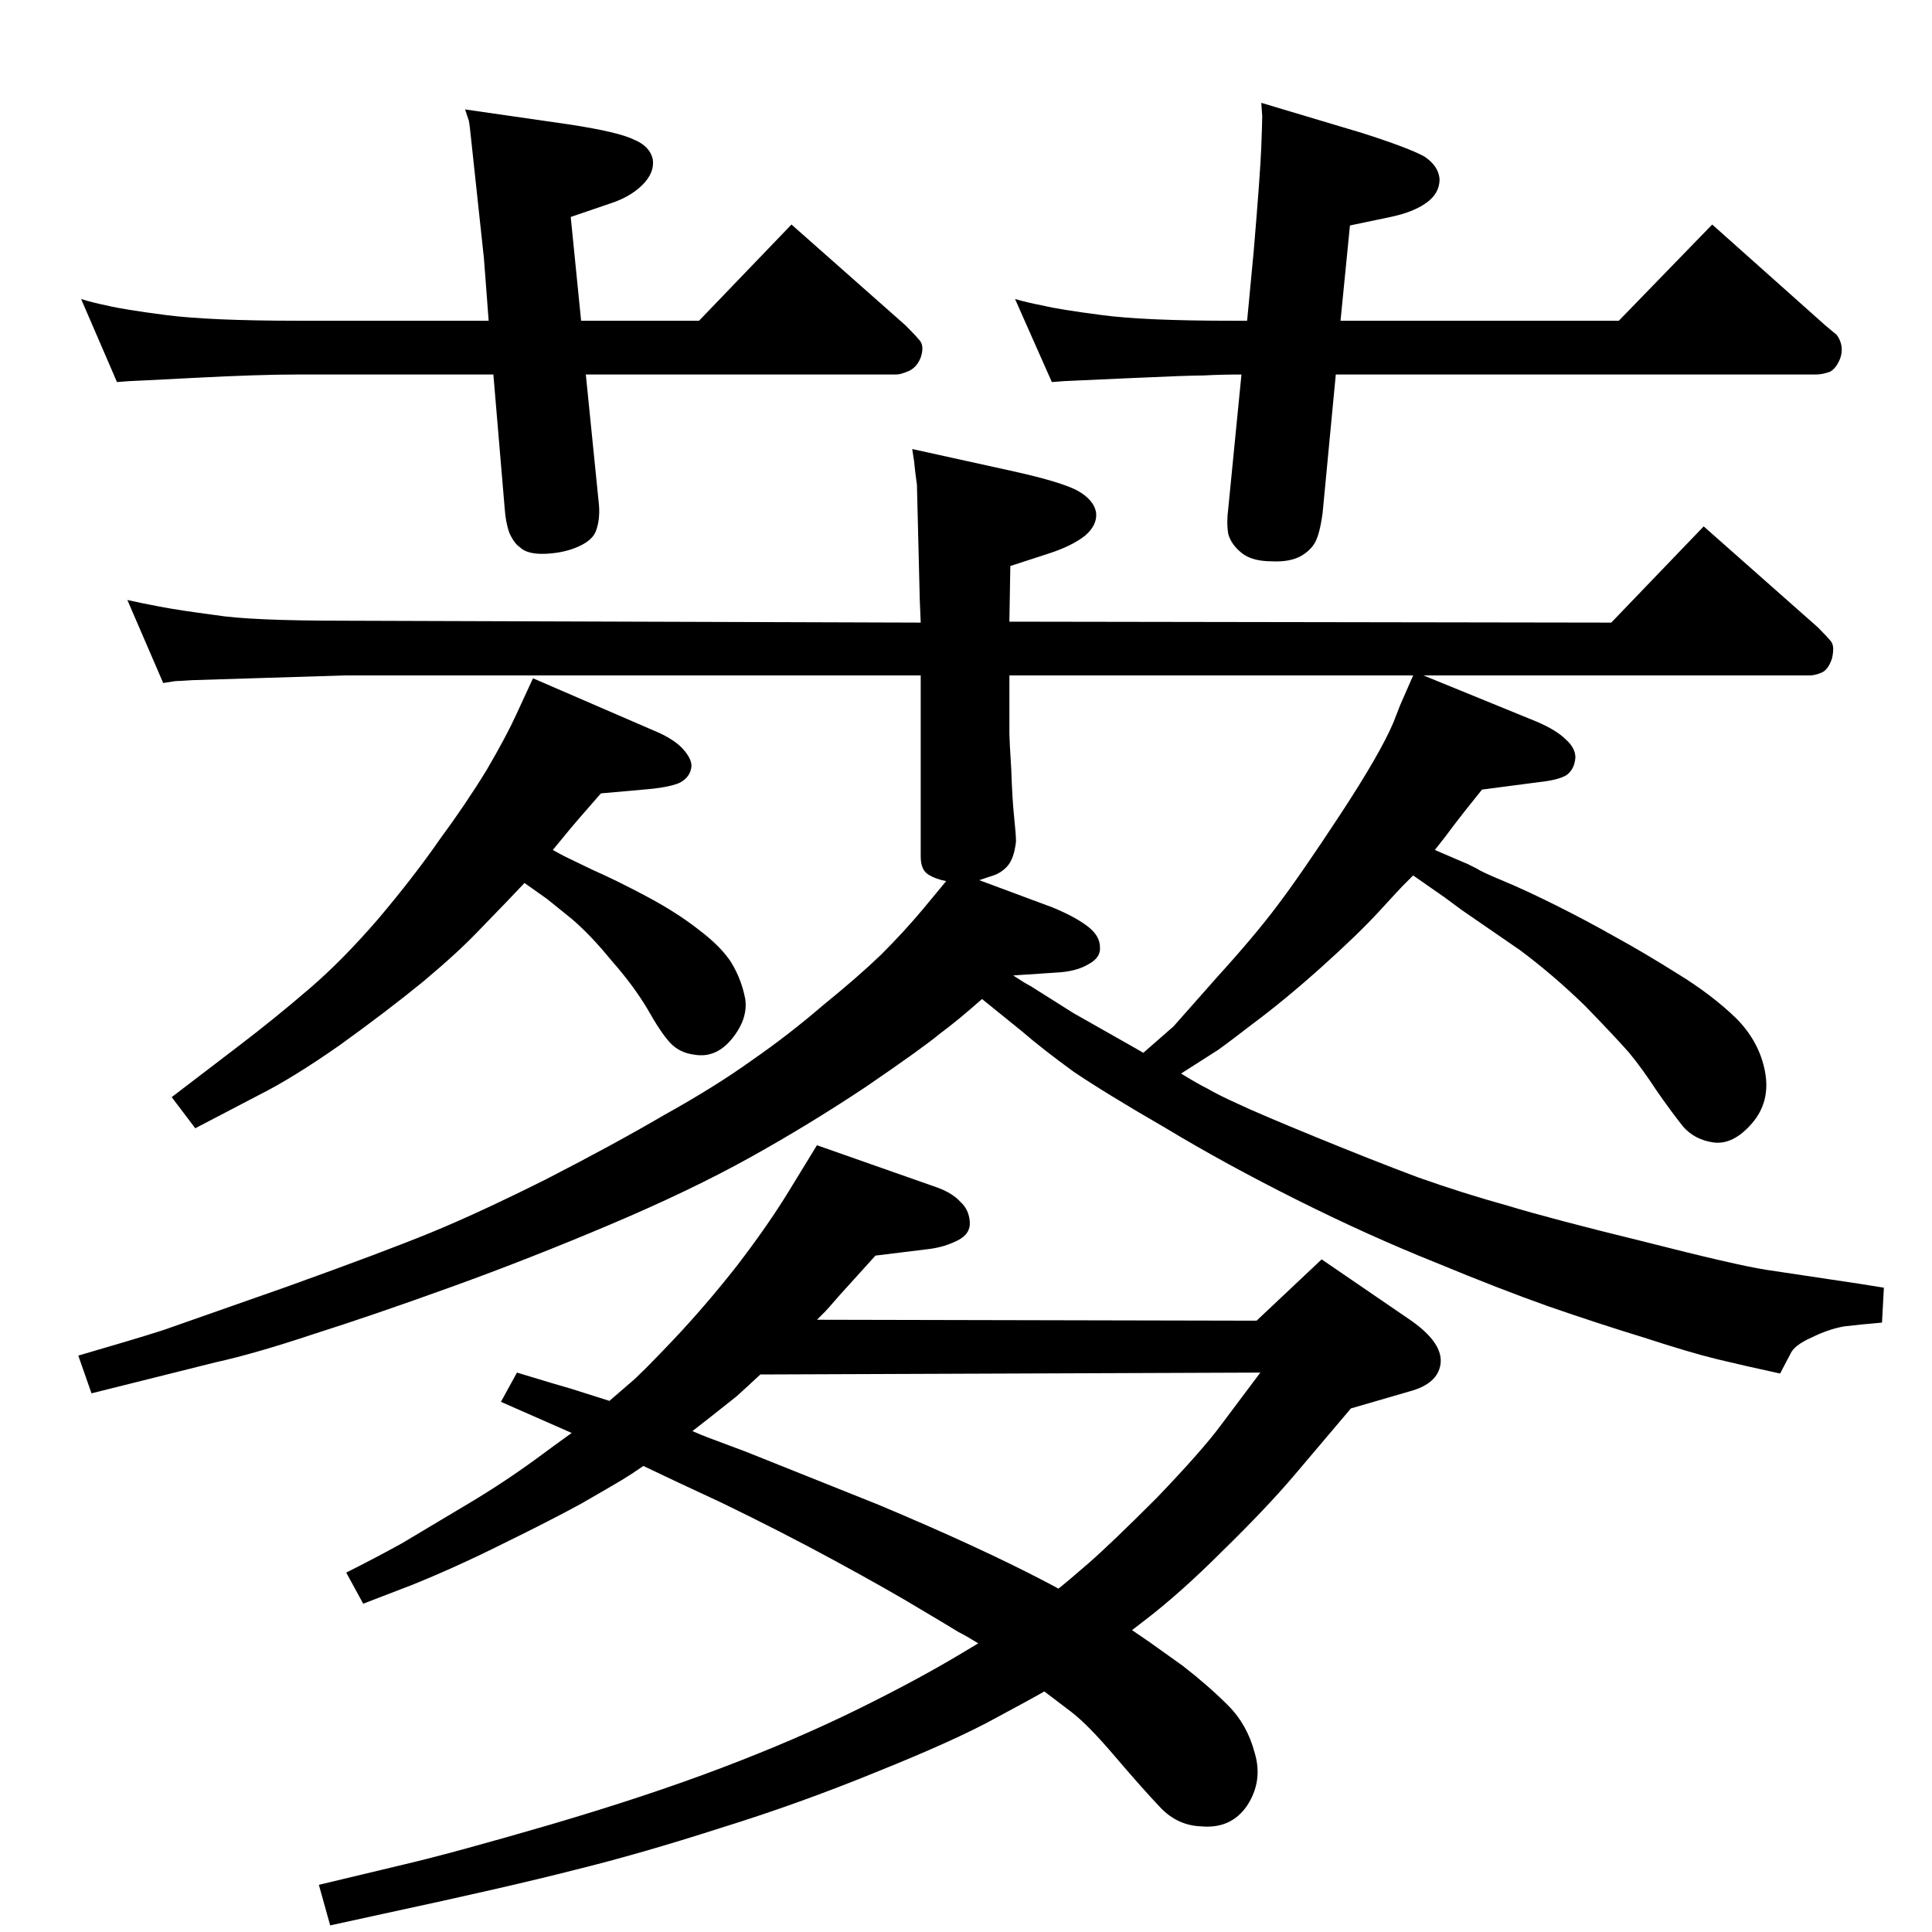 <?xml version="1.0" standalone="no"?>
<!DOCTYPE svg PUBLIC "-//W3C//DTD SVG 1.1//EN" "http://www.w3.org/Graphics/SVG/1.1/DTD/svg11.dtd" >
<svg xmlns="http://www.w3.org/2000/svg" xmlns:xlink="http://www.w3.org/1999/xlink" version="1.1" viewBox="0 0 2048 2048">
  <g transform="matrix(1 0 0 -1 0 2048)">
   <path fill="currentColor"
d="M1200 320l19 -13l35 -25q27 -21 48 -42q20 -20 28 -50q9 -30 -8 -56q-17 -25 -49 -22q-25 1 -43 20q-19 20 -48 54q-28 33 -46 47l-29 22q-12 -7 -53 -29q-42 -23 -124 -56q-83 -34 -167 -60q-84 -27 -153 -44q-70 -18 -205 -47l-55 -12l-12 43l92 22q51 12 154 42
q102 30 181 60t144 62t113 61l15 9q-13 8 -21 12q-8 5 -40 24q-33 20 -90 51t-121 62l-45 21l-38 18q-13 -9 -23 -15t-43 -25q-33 -18 -82 -42q-50 -25 -97 -44l-52 -20l-18 33q30 15 59 31l67 40q39 23 76 50l19 14l18 13l-25 11l-50 22l17 31q46 -14 57 -17l41 -13l22 19
q11 9 46 46q34 36 67 78q33 43 55 79l30 49l128 -45q16 -6 24 -15q9 -8 10 -21t-13 -20t-30 -9l-57 -7l-38 -42q-13 -15 -15 -17l-9 -9l466 -1l69 65l95 -65q34 -24 31 -46q-3 -21 -33 -29l-62 -18l-61 -72q-29 -34 -75 -79q-45 -45 -83 -74zM1122 364q9 7 32 27t72 69
q48 50 68 77l42 56l-530 -2q-15 -14 -25 -23l-29 -23l-18 -14q9 -4 17 -7l40 -15l140 -56q105 -44 176 -81zM1252 910q16 -10 28 -16q12 -7 32 -16q21 -10 82 -35t109 -43q48 -17 95 -30q46 -14 144 -38q98 -25 130 -30l100 -15l25 -4l-2 -37q-23 -2 -40 -4q-17 -3 -35 -12
q-18 -8 -22 -17l-11 -21q-37 8 -66 15t-78 23q-49 15 -101 33q-51 18 -121 47q-70 28 -146 66t-139 76q-64 37 -98 60q-33 24 -55 43l-42 34q-26 -23 -45 -37q-18 -15 -78 -56q-60 -40 -123 -75t-148 -71t-168 -66t-146 -50q-63 -21 -104 -30l-132 -33l-14 40q62 18 90 27
l131 46q103 37 153 57.5t122 56.5q72 37 125 68q54 30 93 58q39 27 75 58q37 30 62 54q25 25 45 49l24 29q-11 2 -19 7t-8 19v192h-611l-161 -5q-15 -1 -18 -1l-13 -2l-38 88q13 -3 34 -7t59 -9q37 -6 137 -6l611 -2l-1 24l-3 122q-2 14 -3 25l-2 13l109 -24q49 -11 66 -20
q18 -10 20 -24q1 -13 -12 -24q-14 -11 -39 -19l-40 -13l-1 -59l638 -1l98 102l121 -107q10 -10 14 -15t1 -18q-4 -12 -11 -15t-13 -3h-409l120 -49q21 -9 31 -19q10 -9 10 -19q-1 -13 -10 -19q-9 -5 -28 -7l-61 -8q-21 -26 -30 -38l-9 -12l-11 -14l35 -15l10 -5q4 -3 28 -13
t56 -26t62 -33q31 -17 66 -39q36 -22 62 -47q25 -25 31 -57t-14 -55t-41 -20q-20 3 -32 17q-12 15 -28 38q-15 23 -29 40q-14 16 -47 50q-34 33 -69 59l-61 42l-19 14l-33 23l-11 -11q-3 -3 -25 -27t-61 -59t-74 -61q-35 -27 -39 -29zM1212 932l32 28q7 8 46 52q40 44 64 76
q25 33 67 97t56 97l7 18l14 32h-428v-62q0 -6 2 -38q1 -31 3 -50t2 -26q-2 -18 -9 -26t-18 -11l-12 -4l78 -29q24 -10 37 -20t13 -22q1 -11 -12 -18q-13 -8 -35 -9l-45 -3q12 -8 18 -11l46 -29l60 -34zM586 1147q9 -5 13 -7t29 -14q25 -11 57 -28t55 -35q24 -18 35 -35
q11 -18 15 -39q3 -21 -14 -42t-40 -17q-16 2 -26 13t-24 36q-15 25 -38 51q-22 27 -42 44l-26 21l-24 17l-20 -21l-30 -31q-21 -22 -58 -53q-38 -31 -88 -67q-50 -35 -86 -53l-67 -35l-25 33l72 55q38 29 74 60q35 30 73 74q38 45 65 84q28 38 50 74q21 36 31 58l18 39
l134 -58q17 -8 25 -17q9 -10 9 -18q-1 -12 -13 -18q-12 -5 -38 -7l-45 -4q-29 -33 -37 -43zM1416 1651l-14 -147q-3 -22 -8 -31t-16 -15q-12 -6 -30 -5q-21 0 -32 9t-14 20q-2 12 0 27l14 142q-22 0 -40 -1q-17 0 -82 -3q-64 -3 -66 -3l-13 -1l-39 88q14 -4 30 -7
q16 -4 62 -10q45 -6 138 -6h16l7 74q7 83 8 110q1 26 1 33l-1 14l107 -32q50 -16 66 -25q15 -10 16 -24q0 -15 -14 -25t-38 -15l-43 -9l-10 -101h295l99 102l120 -107l12 -10q8 -11 4 -24q-4 -11 -11 -15q-8 -3 -15 -3h-509zM621 1651l14 -139q1 -15 -3 -26q-3 -10 -18 -17
t-35 -8t-28 7q-6 4 -11 15q-4 11 -5 26l-12 142h-207q-42 0 -109 -3.5t-70 -3.5l-13 -1l-38 88q13 -4 28 -7q16 -4 62 -10q47 -6 140 -6h202l-5 66l-13 121q-2 20 -3 25l-4 12l111 -16q52 -8 68 -16q17 -7 20 -21q2 -14 -11 -27t-35 -20l-41 -14l11 -110h125l98 102
l121 -107q10 -10 15 -16t1 -18q-4 -10 -12 -14q-9 -4 -14 -4h-329z" />
  </g>

</svg>
